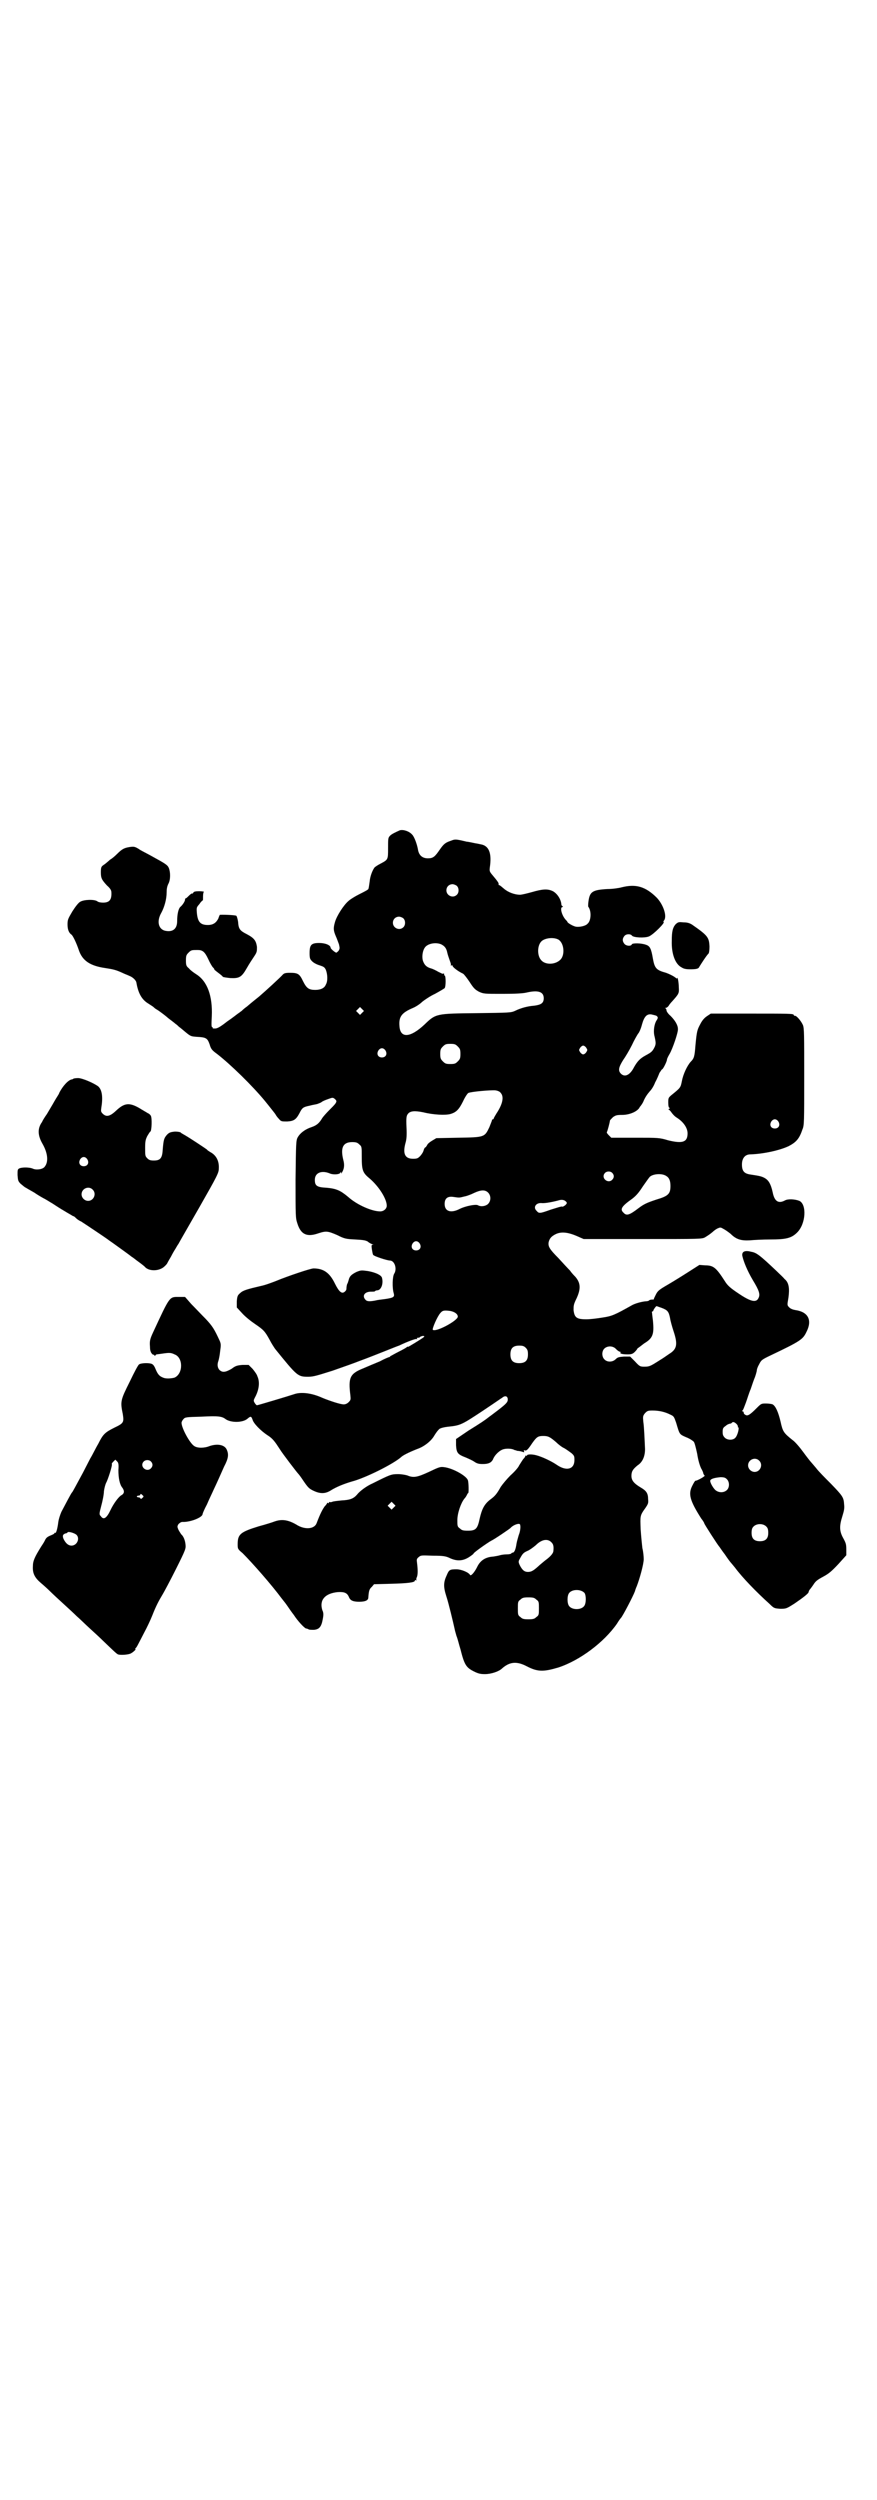 <?xml version="1.0" standalone="no"?>
<!DOCTYPE svg PUBLIC "-//W3C//DTD SVG 20010904//EN"
 "http://www.w3.org/TR/2001/REC-SVG-20010904/DTD/svg10.dtd">
<svg version="1.0" xmlns="http://www.w3.org/2000/svg"
 width="1000pt" height="2850pt" viewBox="0 0 1000 2850"
 preserveAspectRatio="xMidYMid meet">
<g transform="translate(0,2850) scale(0.5,-0.5)"
fill="#000000" stroke="none">
<path d="M912 3807 c-9 -4 -20 -9 -23 -13 -4 -4 -4 -7 -4 -28 0 -26 0 -26 -17
-35 -6 -3 -12 -7 -14 -9 -5 -7 -10 -20 -11 -32 -1 -7 -2 -15 -3 -17 -1 -2 -11
-7 -21 -12 -10 -5 -21 -12 -24 -15 -11 -9 -27 -34 -31 -48 -4 -14 -4 -19 2
-33 2 -4 5 -13 7 -18 2 -9 2 -10 -1 -15 -2 -2 -4 -4 -5 -4 -3 0 -13 9 -13 11
0 6 -12 11 -26 11 -18 0 -22 -4 -22 -23 0 -12 1 -14 6 -19 3 -3 10 -7 17 -9 9
-3 11 -4 14 -10 4 -10 5 -26 0 -34 -3 -8 -12 -12 -24 -12 -15 0 -20 4 -28 20
-8 17 -12 19 -30 19 -10 0 -13 -1 -16 -4 -5 -6 -40 -38 -54 -50 -11 -9 -14
-11 -28 -23 -6 -4 -11 -9 -12 -10 -2 -1 -5 -4 -7 -5 -3 -2 -14 -11 -26 -19
-14 -11 -22 -16 -27 -16 -4 0 -7 0 -6 1 1 1 0 2 -1 2 -2 0 -2 6 -1 25 2 46
-10 80 -36 96 -6 4 -13 9 -16 13 -6 5 -7 7 -7 18 0 11 1 13 6 18 6 6 7 6 21 6
11 0 16 -4 24 -21 4 -9 9 -17 10 -18 2 -2 4 -4 4 -6 1 -1 6 -5 10 -8 4 -3 9
-7 9 -8 1 -1 8 -2 17 -3 21 -1 26 2 38 23 5 9 13 21 17 27 6 9 6 11 6 21 -2
14 -6 20 -23 29 -16 8 -19 12 -20 28 -1 7 -3 13 -4 14 -3 2 -37 3 -38 2 0 -1
-2 -4 -3 -8 -5 -10 -12 -15 -24 -15 -17 0 -23 7 -25 27 -1 13 -1 13 6 21 3 5
7 8 7 8 1 -1 1 3 1 9 0 6 1 10 2 11 1 0 -4 1 -11 1 -9 0 -12 -1 -13 -3 -1 -2
-2 -3 -3 -2 -1 0 -4 -2 -7 -5 -3 -3 -6 -6 -7 -6 -1 0 -2 -1 -2 -3 0 -4 -6 -13
-11 -17 -4 -4 -7 -16 -7 -32 0 -18 -10 -26 -28 -22 -15 4 -19 22 -8 41 7 13
12 31 12 46 0 8 1 14 4 20 5 9 5 26 1 36 -3 7 -8 10 -39 27 -7 4 -19 10 -26
14 -12 8 -14 8 -23 7 -13 -2 -18 -4 -30 -16 -5 -5 -12 -11 -16 -13 -3 -3 -7
-6 -8 -7 -1 -1 -5 -4 -8 -6 -4 -3 -5 -5 -5 -16 0 -13 2 -17 14 -30 7 -6 10
-11 10 -15 1 -17 -4 -24 -19 -24 -5 0 -11 1 -13 3 -7 5 -31 4 -39 -1 -4 -2
-11 -11 -18 -22 -10 -17 -11 -19 -11 -30 0 -11 3 -19 9 -23 3 -2 11 -18 17
-36 8 -23 25 -35 59 -40 19 -3 25 -4 42 -12 4 -2 10 -4 14 -6 8 -3 15 -10 16
-15 4 -24 12 -39 27 -48 6 -4 11 -7 12 -8 1 -1 4 -4 8 -6 8 -5 22 -16 24 -18
1 -1 5 -4 9 -7 4 -3 9 -7 10 -8 2 -1 5 -4 7 -6 3 -2 10 -8 16 -13 11 -9 12 -9
25 -10 21 -1 24 -3 29 -17 3 -11 6 -14 17 -22 31 -24 81 -73 109 -107 5 -6 12
-15 16 -20 4 -5 8 -10 9 -12 1 -2 4 -6 7 -9 5 -6 6 -6 19 -6 15 1 20 4 28 19
6 12 8 14 23 17 7 2 15 3 18 4 2 1 6 2 9 4 2 2 9 5 15 7 11 4 11 4 16 0 4 -4
4 -5 1 -10 -2 -3 -9 -10 -15 -16 -6 -6 -13 -14 -15 -17 -7 -12 -13 -17 -25
-21 -15 -5 -26 -14 -31 -23 -4 -7 -4 -14 -5 -96 0 -84 0 -88 4 -100 8 -26 22
-32 48 -23 18 6 22 5 43 -4 16 -8 19 -9 41 -10 19 -1 24 -2 29 -5 3 -3 8 -5
10 -6 3 0 3 -1 1 -1 -3 0 -3 -2 -2 -10 1 -6 2 -12 3 -13 1 -3 32 -13 38 -13
11 0 17 -19 10 -30 -4 -6 -5 -32 -1 -45 2 -8 0 -10 -21 -13 -8 -1 -17 -2 -20
-3 -15 -3 -20 -2 -23 1 -9 9 -3 19 12 19 4 0 9 0 9 1 1 1 3 2 5 2 9 0 15 15
11 29 -2 6 -15 12 -32 15 -15 2 -16 2 -26 -2 -12 -6 -16 -10 -18 -19 -1 -3 -2
-7 -3 -8 -1 -2 -2 -7 -2 -12 0 -2 -2 -5 -5 -7 -6 -4 -12 1 -21 19 -12 25 -26
35 -49 35 -7 0 -60 -18 -84 -28 -10 -4 -26 -10 -36 -12 -30 -7 -41 -10 -47
-16 -6 -5 -7 -7 -8 -19 l0 -14 12 -13 c7 -8 21 -19 30 -25 19 -13 22 -16 33
-36 4 -8 10 -17 12 -20 51 -63 52 -64 76 -64 12 0 21 3 56 14 23 8 51 18 61
22 38 14 81 32 90 35 21 10 38 16 40 15 2 -1 2 -1 1 1 -1 1 0 2 3 2 2 0 4 1 4
2 0 0 2 1 5 2 5 0 6 0 3 -3 -5 -4 -36 -23 -36 -22 0 1 -1 1 -2 0 0 -1 -9 -6
-19 -11 -10 -5 -18 -10 -19 -10 0 -1 -1 -2 -2 -2 -1 0 -11 -4 -22 -10 -12 -5
-29 -12 -38 -16 -30 -12 -34 -21 -29 -61 1 -10 1 -11 -4 -16 -3 -3 -7 -5 -11
-5 -8 0 -32 8 -49 15 -24 11 -49 14 -65 8 -12 -4 -82 -25 -84 -25 -1 0 -3 2
-5 5 -3 5 -3 6 0 12 10 18 12 36 6 49 -1 4 -6 11 -11 17 l-9 9 -14 0 c-12 -1
-16 -2 -25 -9 -14 -8 -21 -9 -28 -2 -4 5 -5 12 -2 20 1 3 3 12 4 22 2 14 2 17
-1 24 -12 26 -16 33 -32 50 -10 10 -25 26 -33 34 l-14 16 -14 0 c-22 0 -20 3
-59 -81 -7 -15 -8 -20 -7 -32 0 -7 1 -12 4 -16 2 -2 4 -4 4 -3 0 1 1 1 2 -1 1
-2 2 -2 2 -1 0 1 1 2 3 3 1 0 8 1 15 2 14 2 18 2 26 -2 20 -7 20 -44 0 -53 -7
-2 -20 -3 -26 0 -8 3 -12 7 -17 19 -4 10 -7 12 -11 13 -8 2 -24 1 -27 -2 -2
-1 -11 -18 -21 -39 -21 -42 -22 -45 -16 -74 3 -19 2 -21 -19 -31 -22 -11 -26
-15 -37 -37 -6 -10 -13 -25 -18 -33 -4 -8 -12 -23 -17 -33 -19 -35 -23 -43
-25 -45 -2 -2 -15 -27 -24 -44 -3 -7 -6 -16 -7 -23 -2 -16 -5 -26 -7 -25 -1 1
-2 0 -2 -1 0 -1 -4 -3 -9 -5 -7 -3 -10 -5 -13 -12 -2 -4 -6 -10 -8 -13 -15
-24 -19 -33 -19 -45 -1 -16 4 -26 18 -38 6 -5 16 -14 22 -20 5 -5 19 -18 30
-28 11 -10 24 -22 30 -28 6 -5 19 -18 30 -28 11 -10 24 -22 30 -28 23 -22 30
-29 34 -31 5 -2 23 -1 29 2 6 3 13 10 11 10 -1 0 -1 1 0 2 1 0 4 5 6 9 2 4 9
17 14 27 6 11 14 28 18 38 9 23 15 34 24 49 3 5 17 31 30 57 23 46 23 47 22
57 -1 10 -5 19 -10 23 -1 2 -4 6 -6 10 -3 7 -3 8 0 13 3 3 6 5 9 5 17 -1 46
10 46 18 0 1 4 11 10 22 5 12 12 26 15 33 10 21 15 33 24 53 10 19 11 28 6 39
-5 11 -21 14 -39 8 -12 -5 -28 -5 -35 0 -10 6 -29 41 -29 53 0 2 2 6 4 8 4 5
6 5 41 6 39 2 47 1 56 -6 12 -8 38 -8 49 1 8 7 9 6 12 -2 2 -8 18 -25 35 -36
11 -7 16 -14 27 -31 6 -10 39 -53 42 -56 1 -1 5 -6 9 -12 14 -21 16 -22 26
-27 15 -7 26 -7 38 0 14 9 32 16 49 21 31 8 95 40 113 56 5 5 25 14 41 20 12
5 25 15 32 25 8 13 10 15 14 19 3 2 10 4 19 5 29 3 31 4 78 35 36 24 44 30 46
31 7 6 13 4 13 -4 0 -6 -4 -10 -22 -24 -8 -6 -17 -13 -20 -15 -10 -8 -19 -14
-48 -32 l-28 -19 0 -14 c1 -18 4 -21 22 -28 7 -3 16 -7 20 -10 6 -4 10 -5 19
-5 13 0 19 3 23 10 4 11 16 22 25 24 8 2 20 1 24 -2 1 0 4 -1 7 -2 3 0 8 -1
11 -2 5 -2 5 -1 4 1 -1 3 0 3 2 2 4 -1 7 2 17 17 10 14 13 16 25 16 11 0 15
-2 29 -14 5 -5 14 -12 19 -14 5 -3 12 -8 16 -11 7 -6 7 -8 7 -16 0 -21 -18
-26 -40 -11 -13 9 -35 19 -47 22 -11 3 -21 2 -21 0 0 -1 -1 -2 -2 -1 -1 1 -2
0 -2 -1 0 -1 -2 -4 -5 -7 -2 -3 -6 -9 -9 -14 -2 -5 -11 -15 -20 -23 -8 -8 -18
-20 -22 -26 -9 -16 -13 -21 -24 -29 -13 -10 -19 -21 -24 -43 -5 -24 -9 -28
-27 -28 -11 0 -14 1 -18 5 -6 4 -6 6 -6 19 0 16 8 39 16 49 3 3 5 7 6 9 1 2 2
4 3 4 1 0 1 24 -1 29 -3 10 -35 28 -55 30 -8 1 -11 0 -34 -11 -26 -12 -35 -14
-49 -8 -3 1 -13 3 -21 3 -16 0 -18 -1 -58 -21 -14 -6 -30 -18 -36 -26 -8 -9
-16 -12 -35 -13 -10 -1 -19 -2 -21 -3 -2 -1 -4 -1 -5 -1 -2 1 -3 0 -3 -1 0 -1
-1 -2 -2 -1 -1 1 -2 1 -2 0 0 -1 -3 -5 -6 -8 -4 -6 -9 -14 -18 -38 -5 -13 -25
-15 -43 -5 -21 13 -36 15 -53 9 -5 -2 -21 -7 -36 -11 -42 -13 -48 -18 -48 -41
0 -10 0 -11 11 -20 23 -23 66 -72 89 -103 3 -4 9 -11 13 -17 4 -6 11 -16 15
-21 9 -14 24 -30 28 -31 2 0 4 -1 6 -2 1 -1 6 -1 12 -1 12 1 17 7 20 24 2 10
2 15 -1 21 -7 23 6 38 35 41 16 1 22 -2 26 -12 3 -7 9 -10 23 -10 14 0 21 3
21 10 1 14 2 19 8 24 l5 6 39 1 c38 1 54 3 54 7 0 1 1 2 3 1 1 -1 1 -1 1 0 -1
1 -1 4 1 8 2 6 2 16 0 32 -1 7 -1 9 4 13 5 4 5 4 32 3 24 0 30 -1 40 -6 16 -7
29 -6 43 3 6 4 10 7 10 8 0 2 31 24 40 29 7 3 42 27 44 29 7 8 21 12 22 8 2
-5 0 -17 -3 -24 -1 -4 -4 -13 -5 -19 -2 -14 -5 -21 -9 -21 -1 0 -3 -1 -3 -2
-1 -1 -5 -2 -11 -2 -5 0 -12 -1 -15 -2 -3 -1 -9 -2 -15 -3 -18 -1 -30 -9 -37
-24 -6 -12 -14 -21 -16 -18 -3 6 -20 13 -31 13 -15 0 -17 -1 -22 -13 -8 -17
-8 -27 -1 -49 5 -15 15 -57 19 -75 0 -1 2 -8 4 -15 3 -7 6 -21 9 -30 9 -36 13
-42 31 -51 10 -5 15 -6 25 -6 14 0 32 6 39 13 17 15 33 17 56 5 25 -13 38 -13
72 -3 49 16 104 57 134 100 3 5 7 11 9 13 4 4 28 50 32 61 1 4 3 9 4 11 7 18
16 51 16 62 0 6 -1 17 -3 25 -1 8 -3 28 -4 43 -1 31 -2 31 11 49 6 9 7 11 6
20 0 13 -4 19 -16 26 -17 10 -22 17 -22 27 0 10 3 15 14 24 11 7 17 20 17 37
-1 21 -2 50 -4 63 -1 11 -1 13 4 19 5 5 6 6 17 6 15 0 28 -3 40 -9 9 -4 9 -5
14 -19 8 -27 7 -26 23 -33 8 -3 15 -8 17 -10 2 -2 5 -14 8 -28 2 -14 6 -27 9
-33 3 -5 5 -10 5 -12 1 -2 2 -4 3 -4 2 -2 -19 -13 -21 -12 -1 0 -4 -5 -7 -11
-10 -19 -6 -34 20 -75 4 -5 7 -10 7 -11 0 -2 31 -50 34 -53 1 -1 6 -9 13 -18
6 -9 12 -17 13 -18 1 -1 5 -6 10 -12 17 -23 49 -56 79 -83 10 -10 11 -10 24
-11 14 0 14 0 33 12 19 13 32 23 32 26 0 1 1 3 2 5 1 1 5 6 9 12 5 8 9 11 22
18 13 7 19 12 35 29 l18 20 0 13 c0 12 -1 15 -7 26 -9 16 -9 28 -2 50 4 13 5
18 4 27 -1 16 -3 19 -30 47 -13 13 -29 29 -34 36 -6 7 -11 13 -12 14 -1 1 -9
11 -17 22 -8 11 -19 24 -25 28 -20 16 -22 19 -27 42 -5 21 -11 35 -18 39 -2 1
-9 2 -15 2 -11 0 -11 0 -22 -11 -15 -15 -20 -18 -25 -15 -2 1 -4 3 -4 5 0 2
-1 3 -2 3 -2 0 -2 1 0 3 1 1 4 9 7 17 3 8 7 22 11 31 3 9 7 21 10 28 2 6 4 13
4 15 0 2 2 8 5 13 5 10 6 11 27 21 67 32 73 36 81 53 14 27 4 46 -25 50 -6 1
-11 3 -14 6 -5 5 -5 5 -2 22 3 22 1 35 -9 43 -3 4 -11 11 -18 18 -39 37 -46
42 -58 44 -15 4 -22 0 -20 -10 3 -13 11 -33 24 -55 14 -23 17 -32 13 -40 -5
-12 -18 -9 -46 10 -18 12 -25 18 -31 28 -20 31 -26 36 -45 36 l-13 1 -25 -16
c-14 -9 -35 -22 -47 -29 -19 -11 -23 -14 -27 -22 -3 -6 -5 -10 -5 -11 1 -1 -2
-1 -4 -1 -3 0 -6 -1 -7 -2 0 -1 -4 -2 -8 -2 -10 -1 -24 -5 -31 -9 -39 -22 -46
-25 -67 -28 -12 -2 -28 -4 -37 -4 -22 0 -27 4 -29 21 0 10 0 13 7 27 10 22 9
35 -3 49 -2 2 -8 8 -12 14 -5 5 -17 18 -27 29 -20 20 -23 26 -22 35 2 9 6 14
16 19 12 6 27 5 48 -4 l16 -7 135 0 c131 0 135 0 142 4 8 5 11 7 17 12 2 2 7
6 11 8 7 3 7 3 14 -1 4 -2 11 -7 16 -11 13 -13 24 -16 44 -15 10 1 30 2 46 2
37 0 49 3 62 16 20 20 22 64 5 72 -10 4 -26 5 -33 1 -15 -8 -24 -2 -28 19 -4
18 -9 27 -18 32 -7 4 -12 5 -32 8 -15 2 -20 8 -20 23 0 14 7 23 19 23 30 1 67
9 88 19 17 9 24 17 31 38 4 9 4 17 4 120 0 96 0 111 -3 118 -4 9 -14 21 -18
21 -2 0 -3 1 -3 2 0 3 -12 3 -100 3 l-89 0 -9 -6 c-6 -4 -11 -10 -15 -18 -7
-13 -8 -16 -11 -48 -2 -26 -3 -30 -11 -38 -8 -9 -17 -28 -20 -44 -3 -15 -3
-15 -24 -32 -7 -6 -7 -7 -7 -17 0 -8 1 -12 3 -12 1 0 1 -1 -1 -2 -2 -1 -2 -2
-1 -2 1 0 4 -3 6 -6 2 -3 7 -9 12 -12 16 -10 25 -24 25 -36 0 -20 -11 -24 -44
-16 -20 6 -22 6 -75 6 l-55 0 -6 6 c-3 3 -5 6 -4 7 1 1 6 19 7 26 0 1 3 4 7 8
6 4 8 5 21 5 16 0 33 7 39 16 1 3 4 5 4 6 1 1 3 4 5 8 4 10 9 17 15 24 4 4 9
12 12 20 4 7 8 17 10 22 3 4 5 8 6 8 2 0 11 18 11 22 0 2 3 8 6 13 7 12 20 50
19 57 0 9 -7 20 -17 30 -5 4 -9 10 -9 12 0 2 -1 4 -2 5 -2 0 -2 1 0 1 2 0 5 2
7 5 1 2 5 7 8 10 15 17 16 18 15 32 0 11 -3 27 -4 20 0 -1 -2 1 -5 3 -4 3 -12
7 -20 10 -22 6 -26 10 -30 32 -4 24 -7 29 -16 32 -11 4 -31 4 -32 1 -2 -5 -13
-4 -17 1 -5 6 -5 12 0 18 4 5 14 5 17 1 3 -5 30 -6 39 -2 10 4 39 33 33 33 -1
0 0 1 1 3 8 9 -1 36 -16 52 -26 26 -48 32 -80 24 -7 -2 -22 -4 -33 -4 -34 -2
-40 -6 -43 -28 -1 -7 -1 -13 0 -13 1 -1 3 -5 4 -10 2 -10 0 -23 -6 -28 -4 -5
-17 -8 -26 -7 -7 1 -20 9 -20 11 0 1 -2 3 -4 5 -9 10 -14 29 -7 29 1 0 1 0 0
2 -2 0 -3 3 -3 6 -2 12 -10 23 -19 28 -12 6 -24 5 -48 -2 -11 -3 -23 -6 -27
-6 -13 0 -28 6 -37 14 -5 4 -9 8 -11 8 -1 0 -1 1 -1 3 1 1 -4 8 -10 15 -11 13
-11 13 -10 22 5 33 -2 50 -21 53 -5 1 -9 2 -10 2 -1 0 -5 1 -10 2 -5 1 -10 2
-12 2 -25 6 -26 6 -36 2 -12 -4 -16 -7 -25 -20 -11 -16 -15 -20 -27 -20 -13 0
-21 7 -23 21 -2 11 -8 28 -13 33 -7 8 -20 12 -28 10z m130 -127 c5 -5 5 -15 0
-20 -9 -9 -24 -2 -24 10 0 8 6 14 14 14 3 0 8 -2 10 -4z m-122 -74 c5 -5 5
-15 0 -20 -9 -9 -24 -2 -24 10 0 8 6 14 14 14 3 0 8 -2 10 -4z m353 -48 c14
-8 16 -37 4 -47 -12 -11 -34 -11 -43 0 -9 10 -9 32 0 42 7 8 27 11 39 5z
m-267 -11 c8 -4 12 -9 14 -19 1 -5 4 -13 6 -19 2 -5 3 -9 2 -10 0 -1 0 -1 2 0
1 1 2 0 2 -1 0 -3 13 -13 24 -18 2 -1 9 -10 15 -19 9 -14 12 -17 21 -22 11 -5
12 -5 54 -5 29 0 47 1 55 3 26 6 39 2 39 -13 0 -11 -6 -15 -22 -17 -14 -1 -30
-5 -44 -12 -9 -4 -13 -4 -87 -5 -93 -1 -93 -1 -119 -26 -32 -30 -55 -32 -57
-4 -2 22 5 31 31 42 7 3 16 9 21 14 5 4 18 13 29 18 11 6 21 12 22 13 3 4 3
28 0 29 -1 0 -2 1 -1 2 1 2 -2 3 -3 2 -1 -1 -5 2 -10 4 -5 3 -13 7 -17 8 -11
3 -16 9 -19 19 -2 10 0 23 6 30 7 8 24 11 36 6z m-180 -156 l-5 -5 -4 4 -5 5
4 4 5 5 4 -4 5 -5 -4 -4z m671 -7 c4 -3 4 -5 0 -11 -5 -8 -7 -23 -5 -33 4 -17
4 -20 1 -27 -5 -10 -7 -12 -20 -19 -13 -7 -19 -13 -27 -27 -9 -18 -21 -24 -30
-15 -7 7 -5 15 5 31 5 7 14 22 20 34 5 11 12 23 14 26 3 3 7 13 9 21 5 18 11
25 22 23 4 -1 9 -2 11 -3z m-453 -70 c5 -5 6 -7 6 -17 0 -10 -1 -12 -6 -17 -5
-5 -7 -6 -17 -6 -10 0 -12 1 -17 6 -5 5 -6 7 -6 17 0 10 1 12 6 17 5 5 7 6 17
6 10 0 12 -1 17 -6z m293 -3 c3 -5 3 -5 0 -10 -2 -3 -5 -5 -7 -5 -2 0 -5 2 -7
5 -3 5 -3 5 0 10 2 3 5 5 7 5 2 0 5 -2 7 -5z m-458 -6 c5 -8 1 -16 -8 -16 -9
0 -13 8 -8 16 2 3 5 5 8 5 3 0 6 -2 8 -5z m263 -97 c8 -9 4 -26 -10 -47 -3 -5
-6 -10 -6 -11 0 -1 -1 -2 -2 -2 -1 0 -2 -1 -2 -2 0 -1 -3 -8 -6 -16 -11 -23
-11 -23 -71 -24 l-50 -1 -10 -6 c-5 -3 -10 -7 -11 -10 -2 -3 -3 -5 -4 -5 -1 0
-3 -3 -4 -7 -1 -4 -5 -10 -8 -13 -5 -5 -7 -6 -16 -6 -19 0 -24 12 -17 37 2 7
3 16 2 35 -1 22 0 26 3 30 5 7 15 8 35 4 24 -6 51 -7 62 -4 14 4 20 11 29 29
4 9 10 18 12 19 6 3 51 7 62 6 6 -1 10 -3 12 -6z m633 -65 c5 -8 1 -16 -8 -16
-9 0 -13 8 -8 16 2 3 5 5 8 5 3 0 6 -2 8 -5z m-956 -52 c6 -5 6 -5 6 -29 0
-30 2 -36 18 -49 22 -19 39 -47 39 -62 0 -7 -7 -13 -15 -13 -19 0 -53 15 -73
33 -18 15 -27 19 -50 21 -22 1 -26 5 -26 18 0 16 15 22 33 15 8 -4 23 -3 25 1
2 3 2 3 2 0 0 -2 1 -2 2 1 5 8 6 17 3 28 -7 28 -1 41 20 41 9 0 12 -1 16 -5z
m577 -65 c5 -5 5 -11 0 -16 -10 -10 -27 5 -16 16 4 4 12 4 16 0z m123 -7 c7
-4 10 -11 10 -23 0 -18 -5 -23 -32 -31 -21 -7 -28 -10 -40 -19 -21 -16 -28
-19 -35 -11 -9 8 -4 15 20 32 9 7 15 14 24 28 7 10 14 20 16 22 8 7 28 8 37 2z
m-406 -38 c7 -7 7 -19 0 -26 -5 -5 -16 -7 -23 -3 -5 3 -29 -2 -41 -8 -21 -11
-35 -6 -35 11 0 13 7 18 20 16 14 -2 13 -2 25 1 6 1 16 5 22 8 15 7 25 8 32 1z
m179 -22 c1 -2 1 -3 -3 -7 -3 -2 -6 -4 -7 -3 -1 1 -13 -3 -26 -7 -25 -9 -27
-9 -32 -3 -9 8 -2 19 11 18 8 -1 28 3 42 7 6 1 11 0 15 -5z m-335 -94 c5 -8 1
-16 -8 -16 -9 0 -13 8 -8 16 2 3 5 5 8 5 3 0 6 -2 8 -5z m552 -147 c13 -5 16
-8 19 -23 1 -7 5 -21 8 -30 10 -30 8 -41 -10 -52 -7 -5 -16 -11 -21 -14 -22
-14 -24 -15 -35 -15 -10 0 -11 0 -22 12 l-11 11 -14 0 c-11 -1 -14 -1 -19 -6
-7 -7 -19 -7 -25 -1 -7 6 -7 19 -1 25 7 7 20 7 27 -1 3 -3 7 -6 9 -6 1 0 2 -1
1 -2 -2 -2 4 -4 16 -4 9 0 12 1 17 6 3 3 6 7 6 8 1 0 7 5 15 11 20 12 23 21
20 52 -1 8 -2 16 -2 18 -1 1 0 3 1 3 1 0 2 1 2 2 0 2 6 10 7 10 1 0 6 -2 12
-4z m-482 -7 c10 -2 17 -7 17 -13 0 -9 -50 -36 -57 -30 -2 2 10 30 17 38 5 6
8 7 23 5z m172 -84 c4 -4 5 -7 5 -15 0 -14 -6 -20 -20 -20 -14 0 -20 6 -20 20
0 14 6 20 20 20 8 0 11 -1 15 -5z m481 -174 c2 -2 3 -5 3 -6 -1 0 -1 -1 0 -1
4 0 -1 -19 -6 -24 -5 -6 -18 -6 -24 0 -4 4 -5 7 -5 13 0 8 1 10 7 14 3 3 8 5
10 5 1 0 3 1 4 2 2 3 6 2 11 -3z m51 -83 c10 -9 3 -26 -10 -26 -8 0 -15 7 -15
15 0 13 16 20 25 11z m-1461 -22 c0 -18 3 -33 9 -40 5 -7 5 -13 -2 -17 -6 -3
-18 -19 -25 -34 -9 -19 -16 -23 -22 -14 -4 4 -4 5 1 24 3 11 6 26 6 33 1 7 3
15 5 19 4 7 15 41 13 43 -1 0 1 3 3 5 l5 5 4 -4 c3 -3 4 -6 3 -20z m74 20 c5
-5 5 -11 0 -16 -10 -10 -27 5 -16 16 4 4 12 4 16 0z m1313 -40 c7 -6 7 -19 1
-25 -7 -7 -19 -7 -27 0 -6 6 -13 19 -11 22 2 4 12 6 23 7 8 0 11 -1 14 -4z
m-1332 -37 c3 -3 3 -3 0 -6 -3 -3 -4 -3 -5 -1 0 1 -2 2 -4 2 -2 0 -4 1 -4 2 0
1 2 2 4 2 2 0 4 1 4 2 0 3 2 2 5 -1z m573 -28 l-5 -5 -4 4 -5 5 4 4 5 5 4 -4
5 -5 -4 -4z m850 -44 c3 -3 4 -7 4 -14 0 -13 -6 -19 -19 -19 -13 0 -19 6 -19
19 0 7 1 11 4 14 7 8 23 8 30 0z m-1574 -18 c9 -8 2 -25 -11 -25 -7 0 -13 5
-18 15 -3 7 -2 11 5 13 2 0 3 1 4 2 1 3 15 -1 20 -5z m1084 -18 c4 -4 5 -9 4
-19 0 -5 -6 -12 -15 -19 -3 -2 -10 -8 -16 -13 -14 -13 -19 -16 -27 -16 -8 0
-13 4 -19 16 -3 7 -3 8 1 15 6 11 8 13 17 17 5 2 13 8 19 13 13 13 27 16 36 6z
m75 -115 c4 -6 4 -24 -1 -30 -7 -9 -27 -9 -34 0 -5 6 -5 24 0 30 7 9 27 9 35
0z m-110 -15 c6 -4 6 -6 6 -20 0 -14 0 -16 -6 -20 -4 -4 -7 -5 -18 -5 -11 0
-14 1 -18 5 -6 4 -6 6 -6 20 0 14 0 16 6 20 4 4 7 5 18 5 11 0 14 -1 18 -5z"/>
<path d="M1541 3593 c-7 -8 -9 -17 -9 -38 -1 -30 8 -54 23 -61 4 -3 11 -4 18
-4 15 0 20 1 22 6 3 5 17 27 21 30 1 2 2 7 2 16 -1 21 -4 25 -40 50 -5 3 -10
5 -19 5 -11 1 -12 1 -18 -4z"/>
<path d="M168 3241 c-1 -1 -3 -2 -4 -2 -8 -1 -21 -15 -29 -31 0 -2 -6 -10 -11
-19 -5 -9 -13 -22 -17 -29 -5 -7 -10 -15 -11 -18 -11 -15 -10 -31 1 -50 12
-21 14 -41 5 -52 -4 -6 -18 -8 -26 -5 -8 4 -26 4 -32 1 -4 -2 -4 -4 -4 -15 1
-12 1 -14 7 -20 4 -3 9 -8 12 -9 3 -2 12 -7 19 -11 7 -5 19 -12 25 -15 7 -4
13 -8 15 -9 2 -1 12 -8 22 -14 10 -6 20 -12 22 -13 2 -1 4 -3 6 -3 2 -1 4 -3
6 -5 1 -1 6 -5 11 -7 11 -7 60 -40 61 -41 1 -1 7 -5 14 -10 11 -8 35 -25 41
-30 1 0 8 -6 15 -11 7 -5 13 -10 14 -11 8 -10 29 -11 42 -2 4 3 9 8 10 11 1 2
5 9 8 14 3 6 7 13 9 16 2 3 5 9 8 13 2 4 24 42 48 84 41 72 44 78 44 88 1 17
-6 30 -19 37 -3 2 -7 4 -8 6 -4 3 -37 25 -49 32 -5 3 -11 6 -11 7 -1 1 -7 2
-13 2 -10 -1 -13 -2 -18 -7 -7 -8 -8 -11 -10 -35 -1 -19 -6 -24 -20 -24 -8 0
-11 1 -15 5 -5 5 -5 6 -5 24 0 15 1 19 5 27 3 5 6 10 7 10 3 2 4 31 1 36 -1 2
-4 5 -7 6 -3 2 -12 7 -20 12 -23 13 -34 11 -53 -7 -14 -13 -22 -14 -30 -6 -4
4 -4 6 -3 13 4 24 2 41 -7 49 -9 7 -36 19 -46 19 -5 0 -10 -1 -10 -1z m31
-184 c5 -8 1 -16 -8 -16 -9 0 -13 8 -8 16 2 3 5 5 8 5 3 0 6 -2 8 -5z m12 -69
c10 -9 3 -26 -10 -26 -8 0 -15 7 -15 15 0 13 16 20 25 11z"/>
</g>
</svg>
